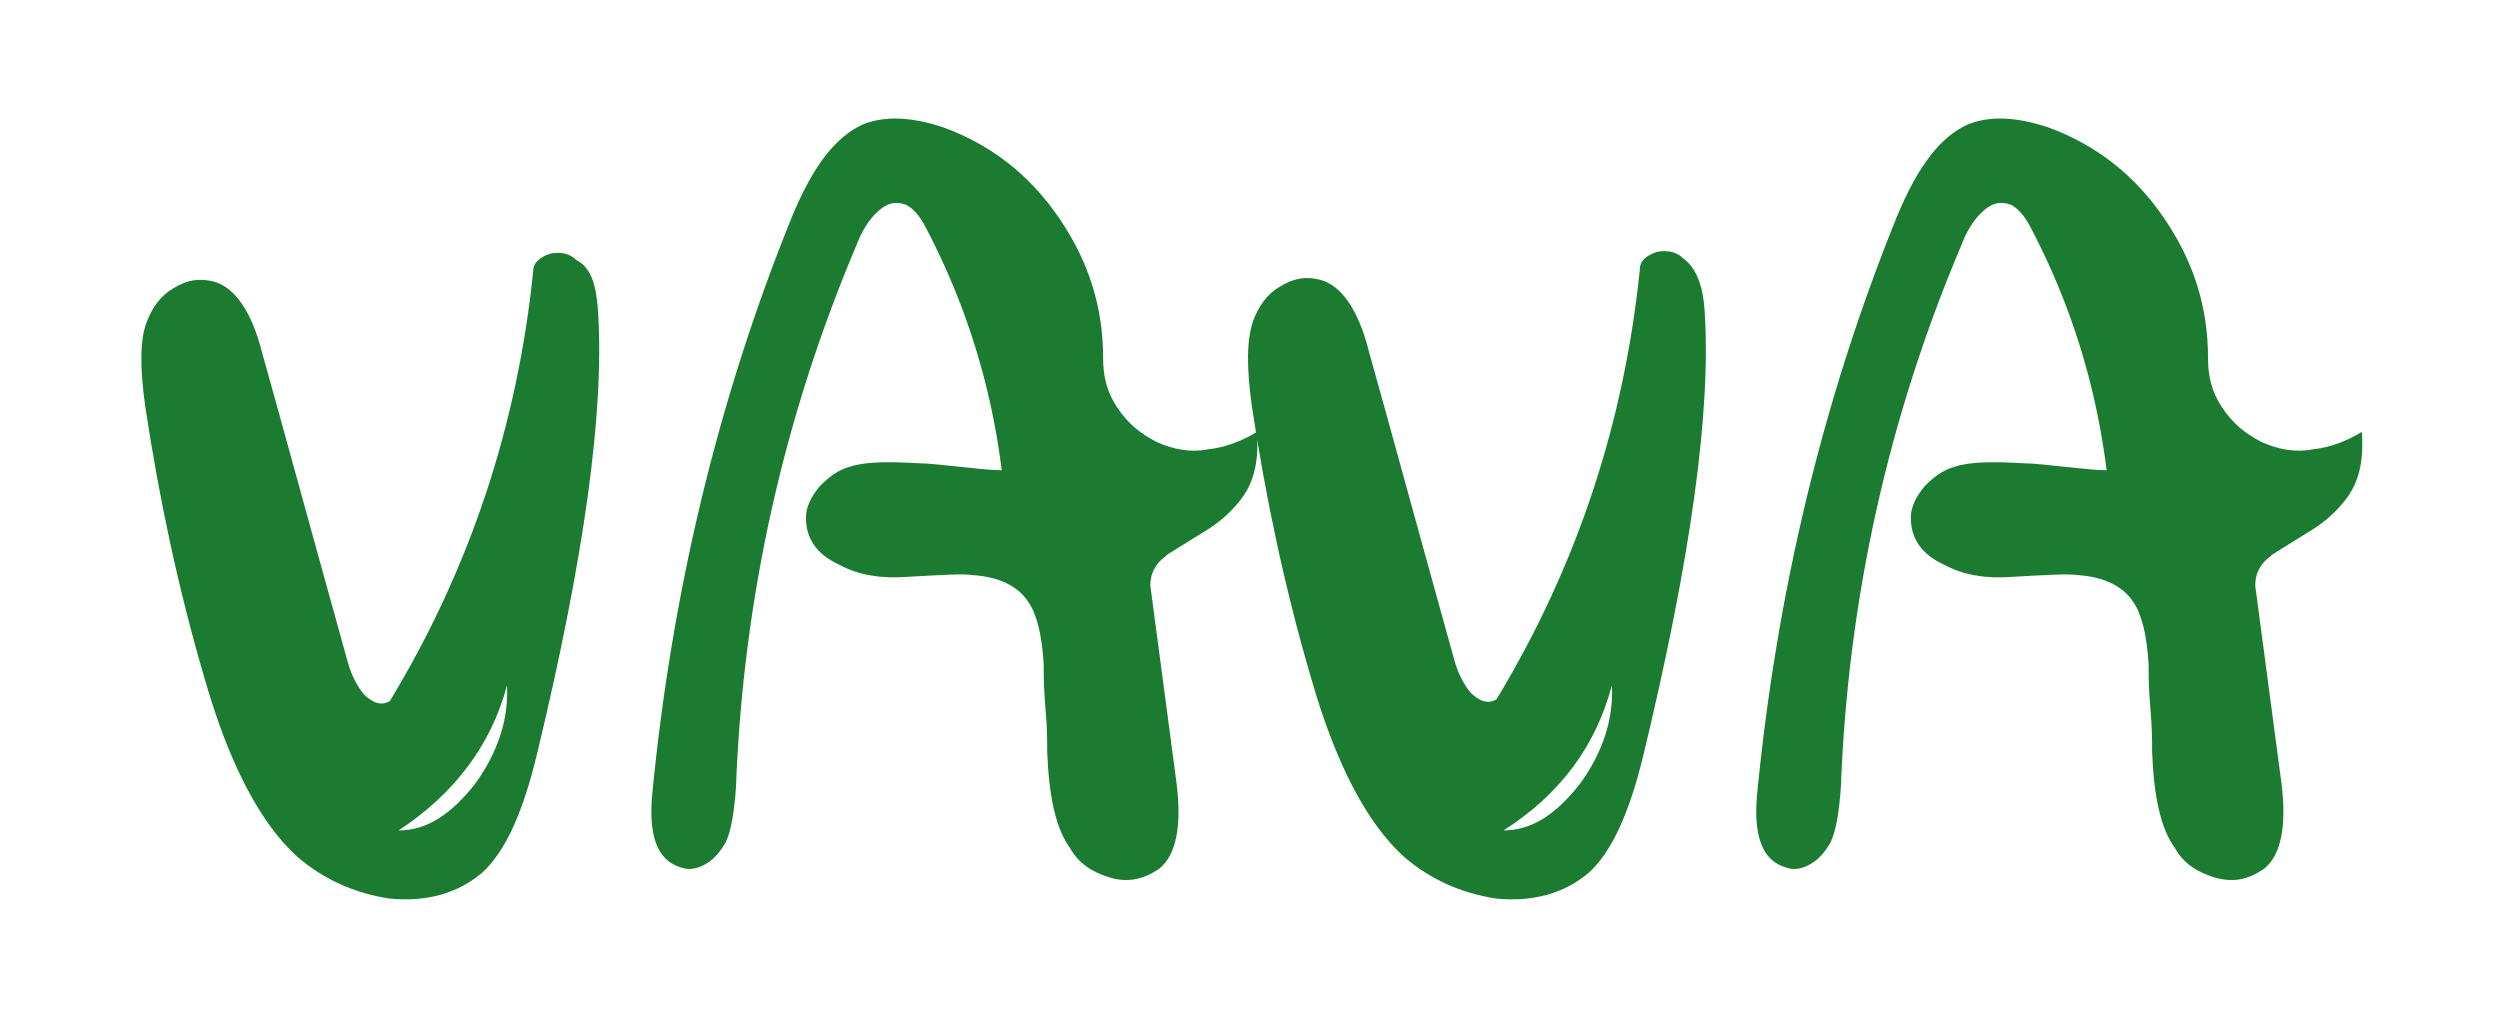 <?xml version="1.0" encoding="utf-8"?>
<!-- Generator: Adobe Illustrator 22.1.0, SVG Export Plug-In . SVG Version: 6.00 Build 0)  -->
<svg version="1.2" baseProfile="tiny" id="图层_1"
	 xmlns="http://www.w3.org/2000/svg" xmlns:xlink="http://www.w3.org/1999/xlink" x="0px" y="0px" viewBox="0 0 143 57.7"
	 xml:space="preserve">
<g>
	<path fill="#1A7B31" d="M34.2,17.7c0.4,5.8-0.8,14.3-3.5,25.5c-0.8,3.3-1.8,5.5-3.1,6.7c-1.4,1.2-3.2,1.7-5.3,1.5
		c-2-0.3-3.8-1.1-5.3-2.4c-2.1-1.9-3.9-5.3-5.3-10.2c-1.5-5.1-2.6-10.3-3.4-15.6C8,21,8,19.4,8.4,18.4c0.3-0.8,0.8-1.5,1.5-1.9
		c0.8-0.5,1.5-0.6,2.3-0.4c1.2,0.3,2.2,1.7,2.8,4.1c1.1,3.9,2.7,9.8,4.9,17.7c0.2,0.7,0.5,1.3,0.9,1.8c0.5,0.5,1,0.7,1.5,0.4
		c4.6-7.6,7.3-15.8,8.2-24.6c0-0.5,0.4-0.8,1-1c0.6-0.1,1.1,0,1.5,0.4C33.8,15.3,34.1,16.3,34.2,17.7z M22.8,47.5
		c1.6,0,3-0.9,4.4-2.7c1.3-1.8,1.9-3.7,1.8-5.6C28.1,42.6,26,45.4,22.8,47.5z"/>
	<path fill="#1A7B31" d="M63.5,50.2c-1-0.3-1.8-0.8-2.3-1.7c-0.8-1.1-1.2-2.9-1.3-5.5c0-0.6,0-1.4-0.1-2.5c-0.1-1.1-0.1-2-0.1-2.5
		c-0.1-1.7-0.4-2.9-0.9-3.6c-0.6-0.9-1.7-1.4-3.1-1.5c-0.7-0.1-2,0-3.9,0.1c-1.4,0.1-2.7-0.1-3.8-0.7c-1.3-0.6-1.9-1.5-1.9-2.7
		c0-0.6,0.3-1.2,0.8-1.8c0.5-0.5,1-0.9,1.7-1.1c0.9-0.3,2.2-0.3,4-0.2c0.5,0,1.3,0.1,2.3,0.2c1,0.1,1.8,0.2,2.4,0.2
		c-0.6-4.8-2-9.4-4.3-13.8c-0.4-0.8-0.8-1.2-1.2-1.4c-0.6-0.2-1.1-0.1-1.7,0.5c-0.4,0.4-0.8,1-1.1,1.8c-4.2,9.9-6.5,20.3-6.9,31
		c-0.1,1.5-0.3,2.6-0.6,3.2c-0.3,0.5-0.6,0.9-1.1,1.2c-0.5,0.3-1,0.4-1.5,0.2c-1.3-0.4-1.8-1.8-1.6-4.1c1.1-11.4,3.7-22.5,8-33.1
		c1.2-2.9,2.5-4.6,4.1-5.3c1.3-0.5,2.8-0.4,4.6,0.2c2.7,1,4.9,2.7,6.6,5.2c1.7,2.5,2.5,5.1,2.5,8c0,1,0.2,1.9,0.8,2.8
		c0.6,0.9,1.3,1.5,2.3,2c0.9,0.4,1.9,0.6,2.9,0.4c1-0.1,2-0.5,2.8-1c0.1,1.5-0.1,2.7-0.8,3.7c-0.5,0.7-1.2,1.4-2.2,2
		c-1.6,1-2.3,1.4-2.2,1.4c-0.7,0.5-0.9,1.1-0.9,1.7l1.5,11.3c0.3,2.4,0,4.1-1,4.9C65.4,50.3,64.5,50.5,63.5,50.2z"/>
	<path fill="#1A7B31" d="M97.5,17.7c0.4,5.8-0.8,14.3-3.5,25.5c-0.8,3.3-1.8,5.5-3.1,6.7c-1.4,1.2-3.2,1.7-5.3,1.5
		c-2-0.3-3.8-1.1-5.3-2.4c-2.1-1.9-3.9-5.3-5.3-10.2c-1.5-5.1-2.6-10.3-3.4-15.6c-0.3-2.2-0.3-3.8,0.1-4.9c0.3-0.8,0.8-1.5,1.5-1.9
		c0.8-0.5,1.5-0.6,2.3-0.4c1.2,0.3,2.2,1.7,2.8,4.1c1.1,3.9,2.7,9.8,4.9,17.7c0.2,0.7,0.5,1.3,0.9,1.8c0.5,0.5,1,0.7,1.5,0.4
		c4.6-7.6,7.3-15.8,8.2-24.6c0-0.5,0.4-0.8,1-1c0.6-0.1,1.1,0,1.5,0.4C97,15.3,97.4,16.3,97.5,17.7z M86,47.5c1.6,0,3-0.9,4.4-2.7
		c1.3-1.8,1.9-3.7,1.8-5.6C91.3,42.6,89.3,45.4,86,47.5z"/>
	<path fill="#1A7B31" d="M126.7,50.2c-1-0.3-1.8-0.8-2.3-1.7c-0.8-1.1-1.2-2.9-1.3-5.5c0-0.6,0-1.4-0.1-2.5c-0.1-1.1-0.1-2-0.1-2.5
		c-0.1-1.7-0.4-2.9-0.9-3.6c-0.6-0.9-1.7-1.4-3.1-1.5c-0.7-0.1-2,0-3.9,0.1c-1.4,0.1-2.7-0.1-3.8-0.7c-1.3-0.6-1.9-1.5-1.9-2.7
		c0-0.6,0.3-1.2,0.8-1.8c0.5-0.5,1-0.9,1.7-1.1c0.9-0.3,2.2-0.3,4-0.2c0.5,0,1.3,0.1,2.3,0.2c1,0.1,1.8,0.2,2.4,0.2
		c-0.6-4.8-2-9.4-4.3-13.8c-0.4-0.8-0.8-1.2-1.2-1.4c-0.6-0.2-1.1-0.1-1.7,0.5c-0.4,0.4-0.8,1-1.1,1.8c-4.2,9.9-6.5,20.3-6.9,31
		c-0.1,1.5-0.3,2.6-0.6,3.2c-0.3,0.5-0.6,0.9-1.1,1.2c-0.5,0.3-1,0.4-1.5,0.2c-1.3-0.4-1.8-1.8-1.6-4.1c1.1-11.4,3.7-22.5,8-33.1
		c1.2-2.9,2.5-4.6,4.1-5.3c1.3-0.5,2.8-0.4,4.6,0.2c2.7,1,4.9,2.7,6.6,5.2c1.7,2.5,2.5,5.1,2.5,8c0,1,0.2,1.9,0.8,2.8s1.3,1.5,2.3,2
		c0.9,0.4,1.9,0.6,2.9,0.4c1-0.1,2-0.5,2.8-1c0.1,1.5-0.1,2.7-0.8,3.7c-0.5,0.7-1.2,1.4-2.2,2c-1.6,1-2.3,1.4-2.2,1.4
		c-0.7,0.5-0.9,1.1-0.9,1.7l1.5,11.3c0.3,2.4,0,4.1-1,4.9C128.6,50.3,127.8,50.5,126.7,50.2z"/>
</g>
</svg>
